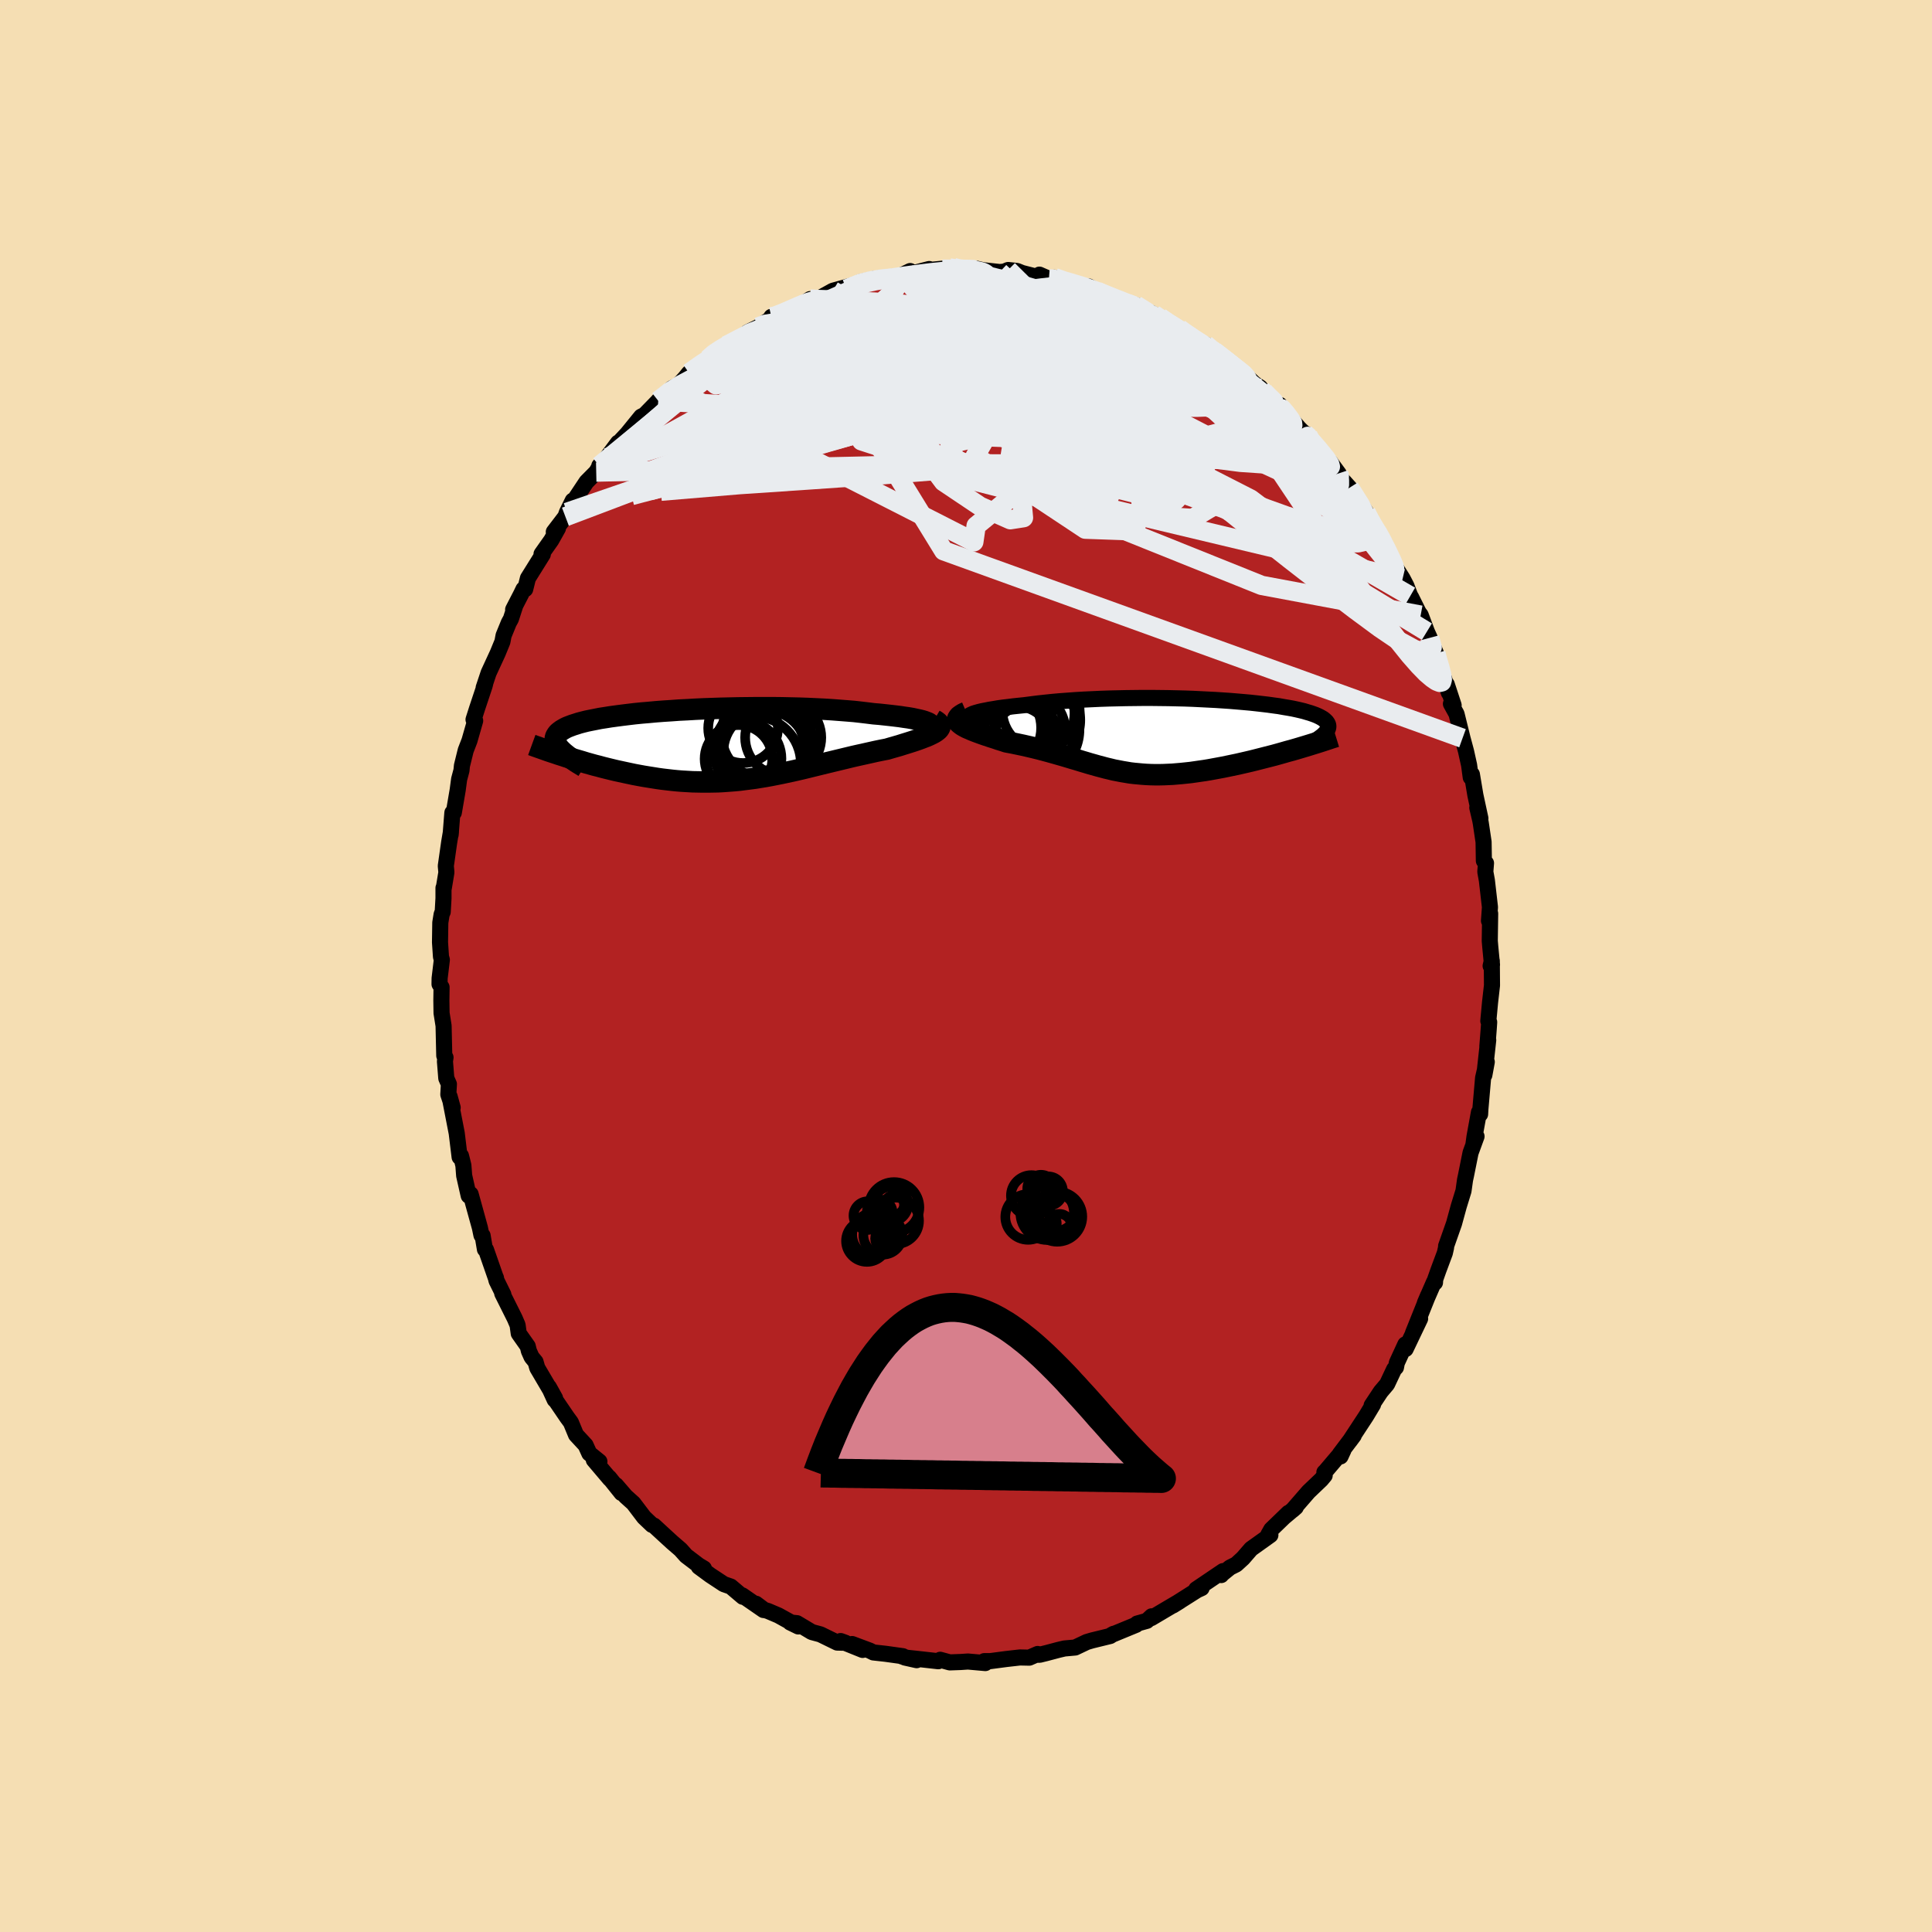 
  <svg viewBox="-100 -100 200 200" xmlns="http://www.w3.org/2000/svg" width="500" height="500" id="face-svg">
    <defs>
      <clipPath id="leftEyeClipPath">
        <polyline points="22.67,-2.19 22.54,-2.27 22.36,-2.34 22.15,-2.42 21.89,-2.5 21.6,-2.57 21.27,-2.64 20.9,-2.72 20.5,-2.79 20.07,-2.85 19.61,-2.92 19.12,-2.98 18.61,-3.04 18.06,-3.1 17.5,-3.16 16.9,-3.21 16.26,-3.29 15.59,-3.37 14.88,-3.45 14.14,-3.51 13.37,-3.57 12.58,-3.63 11.77,-3.68 10.93,-3.72 10.07,-3.76 9.2,-3.79 8.32,-3.81 7.42,-3.83 6.52,-3.84 5.61,-3.84 4.7,-3.84 3.79,-3.83 2.88,-3.82 1.97,-3.8 1.07,-3.78 0.18,-3.75 -0.7,-3.72 -1.57,-3.68 -2.42,-3.63 -3.25,-3.59 -4.07,-3.53 -4.86,-3.48 -5.64,-3.42 -6.39,-3.35 -7.11,-3.29 -7.81,-3.22 -8.48,-3.14 -9.13,-3.06 -9.74,-2.98 -10.33,-2.9 -10.89,-2.81 -11.41,-2.73 -11.91,-2.63 -12.37,-2.54 -12.81,-2.45 -13.21,-2.35 -13.59,-2.25 -13.93,-2.14 -14.25,-2.04 -14.54,-1.93 -14.8,-1.83 -15.03,-1.72 -15.24,-1.6 -15.42,-1.49 -15.58,-1.37 -15.72,-1.26 -15.83,-1.14 -15.92,-1.01 -15.99,-0.89 -16.04,-0.76 -16.06,-0.63 -16.07,-0.5 -16.05,-0.37 -16.01,-0.23 -15.96,-0.1 -15.88,0.05 -15.78,0.19 -15.67,0.34 -15.54,0.48 -15.39,0.63 -14.9,1.25 -14.51,1.37 -14.11,1.5 -13.7,1.62 -13.29,1.74 -12.87,1.87 -12.44,1.99 -12.01,2.11 -11.57,2.22 -11.13,2.34 -10.69,2.45 -10.24,2.56 -9.78,2.67 -9.32,2.77 -8.86,2.87 -8.39,2.97 -7.92,3.07 -7.44,3.16 -6.95,3.25 -6.46,3.33 -5.96,3.41 -5.46,3.49 -4.95,3.56 -4.44,3.62 -3.92,3.68 -3.41,3.73 -2.89,3.77 -2.36,3.8 -1.84,3.83 -1.31,3.84 -0.78,3.85 -0.25,3.85 0.29,3.84 0.82,3.83 1.36,3.8 1.9,3.76 2.44,3.72 2.98,3.67 3.52,3.6 4.07,3.53 4.61,3.46 5.16,3.37 5.71,3.28 6.26,3.18 6.82,3.07 7.37,2.96 7.93,2.84 8.49,2.72 9.06,2.59 9.62,2.46 10.19,2.32 10.76,2.18 11.33,2.04 11.9,1.9 12.48,1.76 13.06,1.62 13.64,1.48 14.22,1.34 14.8,1.2 15.38,1.07 15.97,0.94 16.55,0.81 17.13,0.68 17.71,0.56 18.28,0.45 18.72,0.32 19.14,0.2 19.56,0.08 19.97,-0.05 20.36,-0.17 20.74,-0.29 21.11,-0.41 21.46,-0.53 21.79,-0.65 22.1,-0.77 22.39,-0.88 22.66,-1 22.9,-1.12 23.12,-1.23 23.31,-1.35" />
      </clipPath>
      <clipPath id="rightEyeClipPath">
        <polyline points="-21.07,-2.08 -20.96,-2.16 -20.8,-2.24 -20.59,-2.33 -20.34,-2.41 -20.05,-2.49 -19.72,-2.57 -19.36,-2.64 -18.96,-2.72 -18.53,-2.79 -18.06,-2.87 -17.57,-2.94 -17.05,-3 -16.5,-3.07 -15.93,-3.13 -15.34,-3.19 -14.65,-3.28 -13.94,-3.37 -13.2,-3.45 -12.44,-3.53 -11.65,-3.6 -10.84,-3.66 -10.02,-3.72 -9.18,-3.77 -8.32,-3.81 -7.46,-3.85 -6.58,-3.88 -5.7,-3.9 -4.82,-3.92 -3.94,-3.93 -3.06,-3.94 -2.18,-3.94 -1.31,-3.93 -0.44,-3.92 0.41,-3.9 1.26,-3.88 2.09,-3.85 2.9,-3.81 3.7,-3.77 4.48,-3.73 5.24,-3.68 5.98,-3.63 6.69,-3.57 7.39,-3.51 8.06,-3.45 8.7,-3.38 9.31,-3.31 9.9,-3.24 10.47,-3.16 11,-3.09 11.5,-3 11.98,-2.92 12.43,-2.84 12.85,-2.75 13.24,-2.66 13.61,-2.57 13.94,-2.47 14.25,-2.38 14.54,-2.28 14.79,-2.19 15.02,-2.09 15.23,-1.99 15.41,-1.89 15.58,-1.79 15.71,-1.69 15.83,-1.58 15.93,-1.48 16.01,-1.37 16.07,-1.27 16.11,-1.16 16.13,-1.05 16.13,-0.94 16.11,-0.82 16.07,-0.71 16.01,-0.59 15.94,-0.48 15.85,-0.36 15.74,-0.24 15.62,-0.12 15.48,0 12.79,1.35 12.34,1.48 11.89,1.6 11.44,1.73 10.98,1.86 10.51,1.99 10.04,2.11 9.57,2.23 9.1,2.35 8.63,2.47 8.15,2.59 7.68,2.7 7.2,2.81 6.72,2.92 6.24,3.02 5.76,3.12 5.28,3.22 4.8,3.31 4.31,3.4 3.82,3.49 3.34,3.57 2.85,3.64 2.37,3.71 1.88,3.78 1.41,3.83 0.93,3.88 0.46,3.92 -0.01,3.96 -0.47,3.98 -0.92,4 -1.38,4.01 -1.82,4.01 -2.26,4 -2.7,3.98 -3.13,3.95 -3.56,3.91 -3.99,3.87 -4.41,3.82 -4.82,3.75 -5.24,3.68 -5.65,3.6 -6.07,3.52 -6.48,3.42 -6.9,3.32 -7.31,3.21 -7.73,3.1 -8.15,2.98 -8.58,2.86 -9.01,2.73 -9.45,2.6 -9.9,2.46 -10.35,2.33 -10.81,2.19 -11.28,2.05 -11.77,1.91 -12.26,1.77 -12.76,1.63 -13.28,1.49 -13.81,1.35 -14.34,1.22 -14.89,1.09 -15.46,0.96 -16.03,0.84 -16.61,0.72 -17.2,0.61 -17.59,0.48 -17.98,0.36 -18.36,0.23 -18.74,0.11 -19.1,-0.01 -19.46,-0.13 -19.8,-0.25 -20.13,-0.37 -20.45,-0.49 -20.75,-0.61 -21.02,-0.73 -21.28,-0.84 -21.51,-0.96 -21.72,-1.08 -21.89,-1.2" />
      </clipPath>
      <filter id="fuzzy">
        <feTurbulence id="turbulence" baseFrequency="0.05" numOctaves="3" type="noise" result="noise" />
        <feDisplacementMap in="SourceGraphic" in2="noise" scale="2" />
      </filter>
      <linearGradient id="rainbowGradient" x1="0%" y1="0%" x2="100%" y2="0%">
        <stop offset="0%" style="stop-color: rgb(220, 208, 186); stop-opacity: 1" />
        <stop offset="50%" style="stop-color: rgb(144, 238, 144); stop-opacity: 1" />
        <stop offset="100%" style="stop-color: rgb(192, 192, 192); stop-opacity: 1" />
      </linearGradient>
    </defs>
    <rect x="-100" y="-100" width="100%" height="100%" fill="rgb(245, 222, 179)" />
    <polyline id="faceContour" points="54.31,-0.01 54.43,-0.53 54.45,2.01 54.25,3.76 54.07,5.69 54.16,5.81 54.11,6.54 53.97,8.33 54.06,7.67 53.66,11.29 53.91,9.93 53.53,11.58 53.25,14.8 53.22,15.34 53.1,15.14 52.64,17.67 52.53,18.47 52.85,17.64 52.23,19.34 51.76,21.68 51.66,22.14 51.5,23.28 51.42,23.54 51.01,24.87 50.52,26.66 49.7,28.99 49.7,29.13 49.57,29.71 48.91,31.48 48.57,32.44 48.55,32.77 48.45,32.71 47.5,34.89 47.84,34.09 46.27,38 47.01,36.51 45.51,39.65 45.48,39.17 44.6,41.08 44.51,41.55 44.32,41.74 43.59,43.29 42.93,44.07 41.99,45.49 42.14,45.39 41.42,46.59 39.74,49.15 40.14,48.61 38.7,50.52 38.77,50.77 39.07,50.12 37.19,52.33 37.1,52.41 37.13,52.74 36.77,53.17 35.46,54.42 33.81,56.32 34.14,56.03 33.01,56.98 33.38,56.61 31.6,58.33 31.3,58.86 31.51,58.91 29.51,60.34 28.67,61.31 27.97,61.95 27.33,62.27 26.39,63.03 26.42,63.05 26.61,62.64 23.83,64.52 24.39,64.4 23.93,64.61 21.42,66.2 22.13,65.76 20.84,66.52 19.17,67.51 19.22,67.32 18.72,67.79 17.72,68.07 17.61,68.2 15.06,69.25 15.28,69.13 14.92,69.36 13.04,69.82 12.5,69.98 11.3,70.55 10.19,70.65 9.59,70.79 8.27,71.14 7.62,71.3 7.38,71.3 7.42,71.22 6.55,71.6 5.58,71.58 4.17,71.74 2.5,71.96 1.89,71.96 1.95,71.99 2,72.16 0.2,72 -0.56,72.05 -1.68,72.09 -2.67,71.82 -2.87,71.97 -5.27,71.7 -6.32,71.59 -5.11,71.86 -6.62,71.48 -6.53,71.45 -8.33,71.2 -9.59,71.06 -9.97,70.87 -11.79,70.19 -10.7,70.8 -12.98,69.88 -12.48,70.06 -13.33,70.04 -15.07,69.19 -15.96,68.95 -17.5,68.03 -18.2,67.96 -17.36,68.37 -19.42,67.23 -20.5,66.77 -20.9,66.65 -21.74,66.02 -20.96,66.67 -23.16,65.15 -23.1,65.3 -24.35,64.24 -25.07,63.99 -26.48,63.06 -27.66,62.19 -27.13,62.37 -27.68,62.04 -28.97,61.06 -29.55,60.41 -30.43,59.65 -31.4,58.76 -32.3,57.93 -32.5,57.86 -33.33,57.07 -34.43,55.62 -35.22,54.91 -36.23,53.74 -35.66,54.56 -36.94,52.96 -36.87,53.09 -38.53,51.13 -37.95,51.3 -38.99,50.46 -39.38,49.6 -40.37,48.53 -40.9,47.25 -41.29,46.72 -42.44,45.03 -42.58,44.9 -43.18,43.59 -42.54,44.74 -44.38,41.61 -44.56,40.98 -44.97,40.48 -45.25,39.85 -45.37,39.36 -46.3,38.04 -46.42,37.17 -46.72,36.47 -48.01,33.89 -47.89,34.01 -48.61,32.55 -48.66,32.28 -48.69,32.24 -49.69,29.37 -49.8,29.33 -50.04,27.91 -50.16,27.87 -50.32,27.1 -51.28,23.62 -51.48,23.78 -51.95,21.7 -52.03,20.65 -52.2,19.96 -52.28,19.65 -52.42,19.78 -52.72,17.31 -53.46,13.5 -53.14,14.66 -53.59,13.3 -53.53,12.23 -53.8,11.62 -53.94,9.86 -53.88,9.47 -54.01,9.28 -54.08,6.19 -54.29,4.87 -54.31,3.58 -54.29,2.2 -54.5,1.88 -54.49,1.27 -54.26,-0.64 -54.35,-0.96 -54.45,-2.45 -54.42,-4.49 -54.28,-5.36 -54.17,-5.6 -54.09,-7.01 -54.09,-8.08 -54.06,-8.06 -53.79,-9.69 -53.85,-10.36 -53.5,-12.82 -53.32,-13.88 -53.35,-13.59 -53.17,-15.87 -53.02,-15.88 -52.62,-18.22 -52.47,-19.34 -52.23,-20.24 -52.18,-20.74 -51.79,-22.32 -51.4,-23.33 -50.81,-25.39 -50.98,-25.51 -50.61,-26.67 -49.83,-29.01 -49.74,-29.38 -49.93,-28.81 -49.42,-30.34 -48.47,-32.4 -47.99,-33.57 -47.87,-34.21 -47.33,-35.53 -47.11,-35.93 -46.66,-37.32 -46.88,-36.9 -46.05,-38.51 -45.81,-39.01 -45.63,-39.01 -45.35,-40.14 -43.81,-42.61 -43.94,-42.65 -42.93,-44.08 -42.24,-45.31 -42.67,-44.94 -41.47,-46.51 -41.31,-46.96 -40.71,-48.18 -40.78,-47.87 -39.29,-50.11 -38.28,-51.13 -37.78,-51.97 -37.96,-51.78 -37.18,-52.62 -36.02,-54.17 -36.23,-53.86 -35.06,-55.11 -33.63,-56.87 -33.33,-57.02 -33.31,-57.01 -31.18,-59.19 -31.86,-58.51 -30.42,-59.82 -29.76,-60.14 -29.1,-60.86 -28.67,-61.39 -26.93,-62.62 -26.71,-62.83 -25.98,-63.58 -25.5,-63.8 -24.82,-64.23 -23.31,-64.95 -22.57,-65.62 -21.51,-66.14 -21.18,-66.37 -20.04,-67.11 -20.15,-67.2 -19.88,-67.17 -19.59,-67.27 -16.48,-68.74 -17.73,-67.99 -16.13,-69.04 -15.74,-68.97 -14.95,-69.25 -13.78,-69.9 -11.66,-70.49 -12.41,-70.08 -11.99,-70.22 -10.93,-70.8 -9.43,-71.14 -8.9,-71.2 -6.65,-71.45 -6.62,-71.53 -5.78,-71.94 -5.91,-71.61 -3.81,-72.15 -3.58,-72.07 -1.7,-72.26 -1.27,-72.3 -0.91,-72.03 0.44,-72.16 0.97,-72.21 1.75,-72.03 3.48,-71.84 3.96,-71.88 4.36,-72.05 5.28,-71.95 5.8,-71.74 7.33,-71.35 7.6,-71.57 8.58,-71.14 9.16,-71.26 9.98,-70.92 11.18,-70.58 12.45,-70.33 12.7,-70.34 13.56,-69.86 14.12,-69.56 15.38,-69.08 16.8,-68.5 16.27,-68.8 17.7,-68.23 17.59,-68.41 19.44,-67.45 20.09,-67.13 20.69,-66.63 22.07,-65.99 22.35,-65.77 22.99,-65.27 23.79,-64.8 25.54,-63.64 24.79,-64.34 27.3,-62.4 25.7,-63.65 28.78,-61.25 28.52,-61.55 29.88,-60.26 30.46,-59.88 30.51,-59.79 30.56,-59.54 32.71,-57.58 32.47,-58.09 32.77,-57.62 34.5,-55.65 35.39,-54.77 35.4,-54.95 35.01,-55.19 37,-52.96 37.79,-52.05 38.57,-50.99 38.76,-50.67 38.84,-50.31 38.8,-50.51 39.7,-49.51 41.41,-46.98 41.52,-46.65 42.72,-44.6 42.54,-45.02 43.38,-43.67 42.48,-45.11 43.54,-43.11 44.19,-41.7 45.2,-40.1 45.59,-39.35 45.99,-38.3 46.07,-38.19 46.86,-36.6 47.07,-36.32 47.71,-34.61 48,-33.97 48.64,-32.39 48.65,-32.13 49.05,-31.03 49.99,-28.28 49.77,-29.15 50.48,-26.99 50.2,-27.14 50.78,-26.09 51.11,-24.75 51.4,-23.58 51.76,-22.24 52.08,-20.8 52.25,-19.53 52.37,-19.84 52.73,-17.69 53.25,-15.28 52.93,-16.39 53.23,-15.11 53.29,-14.79 53.58,-12.84 53.61,-10.89 53.83,-10.65 53.76,-9.75 53.92,-8.87 54.24,-6.09 54.14,-4.68 54.26,-5.43 54.22,-2.6 54.27,-2.01 54.45,-0.13 54.31,-0.01 54.43,-0.53" fill="rgb(178, 34, 34)" stroke="black" stroke-width="1.667" stroke-linejoin="round" filter="url(#fuzzy)" />
    <g transform="translate(21.38 -23.81)">
      <polyline id="rightCountour" points="-21.07,-2.08 -20.96,-2.16 -20.8,-2.24 -20.59,-2.33 -20.34,-2.41 -20.05,-2.49 -19.72,-2.57 -19.36,-2.64 -18.96,-2.72 -18.53,-2.79 -18.06,-2.87 -17.57,-2.94 -17.05,-3 -16.5,-3.07 -15.93,-3.13 -15.34,-3.19 -14.65,-3.28 -13.94,-3.37 -13.2,-3.45 -12.44,-3.53 -11.65,-3.6 -10.84,-3.66 -10.02,-3.72 -9.18,-3.77 -8.32,-3.81 -7.46,-3.85 -6.58,-3.88 -5.7,-3.9 -4.82,-3.92 -3.94,-3.93 -3.06,-3.94 -2.18,-3.94 -1.31,-3.93 -0.44,-3.92 0.41,-3.9 1.26,-3.88 2.09,-3.85 2.9,-3.81 3.7,-3.77 4.48,-3.73 5.24,-3.68 5.98,-3.63 6.69,-3.57 7.39,-3.51 8.06,-3.45 8.7,-3.38 9.31,-3.31 9.9,-3.24 10.47,-3.16 11,-3.09 11.5,-3 11.98,-2.92 12.43,-2.84 12.85,-2.75 13.24,-2.66 13.61,-2.57 13.94,-2.47 14.25,-2.38 14.54,-2.28 14.79,-2.19 15.02,-2.09 15.23,-1.99 15.41,-1.89 15.58,-1.79 15.71,-1.69 15.83,-1.58 15.93,-1.48 16.01,-1.37 16.07,-1.27 16.11,-1.16 16.13,-1.05 16.13,-0.94 16.11,-0.82 16.07,-0.71 16.01,-0.59 15.94,-0.48 15.85,-0.36 15.74,-0.24 15.62,-0.12 15.48,0 12.79,1.35 12.34,1.48 11.89,1.6 11.44,1.73 10.98,1.86 10.51,1.99 10.04,2.11 9.57,2.23 9.1,2.35 8.63,2.47 8.15,2.59 7.68,2.7 7.2,2.81 6.72,2.92 6.24,3.02 5.76,3.12 5.28,3.22 4.8,3.31 4.31,3.4 3.82,3.49 3.34,3.57 2.85,3.64 2.37,3.71 1.88,3.78 1.41,3.83 0.93,3.88 0.46,3.92 -0.01,3.96 -0.47,3.98 -0.92,4 -1.38,4.01 -1.82,4.01 -2.26,4 -2.7,3.98 -3.13,3.95 -3.56,3.91 -3.99,3.87 -4.41,3.82 -4.82,3.75 -5.24,3.68 -5.65,3.6 -6.07,3.52 -6.48,3.42 -6.9,3.32 -7.31,3.21 -7.73,3.1 -8.15,2.98 -8.58,2.86 -9.01,2.73 -9.45,2.6 -9.9,2.46 -10.35,2.33 -10.81,2.19 -11.28,2.05 -11.77,1.91 -12.26,1.77 -12.76,1.63 -13.28,1.49 -13.81,1.35 -14.34,1.22 -14.89,1.09 -15.46,0.96 -16.03,0.84 -16.61,0.72 -17.2,0.61 -17.59,0.48 -17.98,0.36 -18.36,0.23 -18.74,0.11 -19.1,-0.01 -19.46,-0.13 -19.8,-0.25 -20.13,-0.37 -20.45,-0.49 -20.75,-0.61 -21.02,-0.73 -21.28,-0.84 -21.51,-0.96 -21.72,-1.08 -21.89,-1.2" fill="white" stroke="white" stroke-width="0" stroke-linejoin="round" filter="url(#fuzzy)" />
    </g>
    <g transform="translate(-26.46 -22.9)">
      <polyline id="leftCountour" points="22.67,-2.19 22.54,-2.27 22.36,-2.34 22.15,-2.42 21.89,-2.5 21.6,-2.57 21.27,-2.64 20.9,-2.72 20.5,-2.79 20.07,-2.85 19.61,-2.92 19.12,-2.98 18.61,-3.04 18.06,-3.1 17.5,-3.16 16.9,-3.21 16.26,-3.29 15.59,-3.37 14.88,-3.45 14.14,-3.51 13.37,-3.57 12.58,-3.63 11.77,-3.68 10.93,-3.72 10.07,-3.76 9.2,-3.79 8.32,-3.81 7.42,-3.83 6.52,-3.84 5.61,-3.84 4.7,-3.84 3.79,-3.83 2.88,-3.82 1.97,-3.8 1.07,-3.78 0.18,-3.75 -0.7,-3.72 -1.57,-3.68 -2.42,-3.63 -3.25,-3.59 -4.07,-3.53 -4.86,-3.48 -5.64,-3.42 -6.39,-3.35 -7.11,-3.29 -7.81,-3.22 -8.48,-3.14 -9.13,-3.06 -9.74,-2.98 -10.33,-2.9 -10.89,-2.81 -11.41,-2.73 -11.91,-2.63 -12.37,-2.54 -12.81,-2.45 -13.21,-2.35 -13.59,-2.25 -13.93,-2.14 -14.25,-2.04 -14.54,-1.93 -14.8,-1.83 -15.03,-1.72 -15.24,-1.6 -15.42,-1.49 -15.58,-1.37 -15.72,-1.26 -15.83,-1.14 -15.92,-1.01 -15.99,-0.89 -16.04,-0.76 -16.06,-0.63 -16.07,-0.5 -16.05,-0.37 -16.01,-0.23 -15.96,-0.1 -15.88,0.05 -15.78,0.19 -15.67,0.34 -15.54,0.48 -15.39,0.63 -14.9,1.25 -14.51,1.37 -14.11,1.5 -13.7,1.62 -13.29,1.74 -12.87,1.87 -12.44,1.99 -12.01,2.11 -11.57,2.22 -11.13,2.34 -10.69,2.45 -10.24,2.56 -9.78,2.67 -9.32,2.77 -8.86,2.87 -8.39,2.97 -7.92,3.07 -7.44,3.16 -6.95,3.25 -6.46,3.33 -5.96,3.41 -5.46,3.49 -4.95,3.56 -4.44,3.62 -3.92,3.68 -3.41,3.73 -2.89,3.77 -2.36,3.8 -1.84,3.83 -1.31,3.84 -0.78,3.85 -0.25,3.85 0.29,3.84 0.82,3.83 1.36,3.8 1.9,3.76 2.44,3.72 2.98,3.67 3.52,3.6 4.07,3.53 4.61,3.46 5.16,3.37 5.71,3.28 6.26,3.18 6.82,3.07 7.37,2.96 7.93,2.84 8.49,2.72 9.06,2.59 9.62,2.46 10.19,2.32 10.76,2.18 11.33,2.04 11.9,1.9 12.48,1.76 13.06,1.62 13.64,1.48 14.22,1.34 14.8,1.2 15.38,1.07 15.97,0.94 16.55,0.81 17.13,0.68 17.71,0.56 18.28,0.45 18.72,0.32 19.14,0.2 19.56,0.08 19.97,-0.05 20.36,-0.17 20.74,-0.29 21.11,-0.41 21.46,-0.53 21.79,-0.65 22.1,-0.77 22.39,-0.88 22.66,-1 22.9,-1.12 23.12,-1.23 23.31,-1.35" fill="white" stroke="white" stroke-width="0" stroke-linejoin="round" filter="url(#fuzzy)" />
    </g>
    <g transform="translate(21.38 -23.81)">
      <polyline id="rightUpper" points="-19.19,-1.36 -19.66,-1.41 -20.06,-1.48 -20.4,-1.54 -20.67,-1.61 -20.88,-1.69 -21.03,-1.76 -21.12,-1.84 -21.16,-1.92 -21.14,-2 -21.07,-2.08 -20.96,-2.16 -20.8,-2.24 -20.59,-2.33 -20.34,-2.41 -20.05,-2.49 -19.72,-2.57 -19.36,-2.64 -18.96,-2.72 -18.53,-2.79 -18.06,-2.87 -17.57,-2.94 -17.05,-3 -16.5,-3.07 -15.93,-3.13 -15.34,-3.19 -14.65,-3.28 -13.94,-3.37 -13.2,-3.45 -12.44,-3.53 -11.65,-3.6 -10.84,-3.66 -10.02,-3.72 -9.18,-3.77 -8.32,-3.81 -7.46,-3.85 -6.58,-3.88 -5.7,-3.9 -4.82,-3.92 -3.94,-3.93 -3.06,-3.94 -2.18,-3.94 -1.31,-3.93 -0.44,-3.92 0.41,-3.9 1.26,-3.88 2.09,-3.85 2.9,-3.81 3.7,-3.77 4.48,-3.73 5.24,-3.68 5.98,-3.63 6.69,-3.57 7.39,-3.51 8.06,-3.45 8.7,-3.38 9.31,-3.31 9.9,-3.24 10.47,-3.16 11,-3.09 11.5,-3 11.98,-2.92 12.43,-2.84 12.85,-2.75 13.24,-2.66 13.61,-2.57 13.94,-2.47 14.25,-2.38 14.54,-2.28 14.79,-2.19 15.02,-2.09 15.23,-1.99 15.41,-1.89 15.58,-1.79 15.71,-1.69 15.83,-1.58 15.93,-1.48 16.01,-1.37 16.07,-1.27 16.11,-1.16 16.13,-1.05 16.13,-0.94 16.11,-0.82 16.07,-0.71 16.01,-0.59 15.94,-0.48 15.85,-0.36 15.74,-0.24 15.62,-0.12 15.48,0 15.32,0.12 15.15,0.25 14.97,0.37 14.77,0.5 14.56,0.63 14.34,0.76 14.1,0.89 13.85,1.02 13.59,1.16 13.32,1.29" fill="none" stroke="black" stroke-width="1.667" stroke-linejoin="round" filter="url(#fuzzy)" />
      <polyline id="rightLower" points="-21.34,-2.45 -21.64,-2.32 -21.87,-2.18 -22.05,-2.05 -22.16,-1.92 -22.23,-1.8 -22.24,-1.68 -22.22,-1.55 -22.15,-1.43 -22.04,-1.32 -21.89,-1.2 -21.72,-1.08 -21.51,-0.96 -21.28,-0.84 -21.02,-0.73 -20.75,-0.61 -20.45,-0.49 -20.13,-0.37 -19.8,-0.25 -19.46,-0.13 -19.1,-0.01 -18.74,0.11 -18.36,0.23 -17.98,0.36 -17.59,0.48 -17.2,0.61 -16.61,0.72 -16.03,0.84 -15.46,0.96 -14.89,1.09 -14.34,1.22 -13.81,1.35 -13.28,1.49 -12.76,1.63 -12.26,1.77 -11.77,1.91 -11.28,2.05 -10.81,2.19 -10.35,2.33 -9.9,2.46 -9.45,2.6 -9.01,2.73 -8.58,2.86 -8.15,2.98 -7.73,3.1 -7.31,3.21 -6.9,3.32 -6.48,3.42 -6.07,3.52 -5.65,3.6 -5.24,3.68 -4.82,3.75 -4.41,3.82 -3.99,3.87 -3.56,3.91 -3.13,3.95 -2.7,3.98 -2.26,4 -1.82,4.01 -1.38,4.01 -0.92,4 -0.47,3.98 -0.01,3.96 0.46,3.92 0.93,3.88 1.41,3.83 1.88,3.78 2.37,3.71 2.85,3.64 3.34,3.57 3.82,3.49 4.31,3.4 4.8,3.31 5.28,3.22 5.76,3.12 6.24,3.02 6.72,2.92 7.2,2.81 7.68,2.7 8.15,2.59 8.63,2.47 9.1,2.35 9.57,2.23 10.04,2.11 10.51,1.99 10.98,1.86 11.44,1.73 11.89,1.6 12.34,1.48 12.79,1.35 13.23,1.22 13.66,1.09 14.09,0.96 14.51,0.83 14.93,0.7 15.34,0.57 15.74,0.44 16.13,0.31 16.52,0.18 16.91,0.06" fill="none" stroke="black" stroke-width="2.222" stroke-linejoin="round" filter="url(#fuzzy)" />
      <circle r="4" cx="-13.615" cy="-2.613" stroke="black" fill="none" stroke-width="1.0" filter="url(#fuzzy)" clip-path="url(#rightEyeClipPath)" /><circle r="4.942" cx="-14.58" cy="-0.643" stroke="black" fill="none" stroke-width="1.0" filter="url(#fuzzy)" clip-path="url(#rightEyeClipPath)" /><circle r="4.228" cx="-14.375" cy="-2.363" stroke="black" fill="none" stroke-width="1.0" filter="url(#fuzzy)" clip-path="url(#rightEyeClipPath)" /><circle r="3.372" cx="-16.39" cy="-1.573" stroke="black" fill="none" stroke-width="1.0" filter="url(#fuzzy)" clip-path="url(#rightEyeClipPath)" /><circle r="4.968" cx="-14.52" cy="-1.653" stroke="black" fill="none" stroke-width="1.0" filter="url(#fuzzy)" clip-path="url(#rightEyeClipPath)" /><circle r="4.354" cx="-17.955" cy="-0.843" stroke="black" fill="none" stroke-width="1.0" filter="url(#fuzzy)" clip-path="url(#rightEyeClipPath)" /><circle r="3.744" cx="-16.205" cy="0.657" stroke="black" fill="none" stroke-width="1.0" filter="url(#fuzzy)" clip-path="url(#rightEyeClipPath)" /><circle r="3.568" cx="-15.14" cy="0.397" stroke="black" fill="none" stroke-width="1.0" filter="url(#fuzzy)" clip-path="url(#rightEyeClipPath)" /><circle r="3.566" cx="-14.705" cy="-0.758" stroke="black" fill="none" stroke-width="1.0" filter="url(#fuzzy)" clip-path="url(#rightEyeClipPath)" /><circle r="4.99" cx="-17.49" cy="-1.853" stroke="black" fill="none" stroke-width="1.0" filter="url(#fuzzy)" clip-path="url(#rightEyeClipPath)" />
      </g>
    <g transform="translate(-26.46 -22.9)">
      <polyline id="leftUpper" points="21.37,-1.48 21.74,-1.54 22.05,-1.6 22.3,-1.67 22.51,-1.74 22.66,-1.81 22.75,-1.88 22.8,-1.96 22.81,-2.03 22.76,-2.11 22.67,-2.19 22.54,-2.27 22.36,-2.34 22.15,-2.42 21.89,-2.5 21.6,-2.57 21.27,-2.64 20.9,-2.72 20.5,-2.79 20.07,-2.85 19.61,-2.92 19.12,-2.98 18.61,-3.04 18.06,-3.1 17.5,-3.16 16.9,-3.21 16.26,-3.29 15.59,-3.37 14.88,-3.45 14.14,-3.51 13.37,-3.57 12.58,-3.63 11.77,-3.68 10.93,-3.72 10.07,-3.76 9.2,-3.79 8.32,-3.81 7.42,-3.83 6.52,-3.84 5.61,-3.84 4.7,-3.84 3.79,-3.83 2.88,-3.82 1.97,-3.8 1.07,-3.78 0.18,-3.75 -0.7,-3.72 -1.57,-3.68 -2.42,-3.63 -3.25,-3.59 -4.07,-3.53 -4.86,-3.48 -5.64,-3.42 -6.39,-3.35 -7.11,-3.29 -7.81,-3.22 -8.48,-3.14 -9.13,-3.06 -9.74,-2.98 -10.33,-2.9 -10.89,-2.81 -11.41,-2.73 -11.91,-2.63 -12.37,-2.54 -12.81,-2.45 -13.21,-2.35 -13.59,-2.25 -13.93,-2.14 -14.25,-2.04 -14.54,-1.93 -14.8,-1.83 -15.03,-1.72 -15.24,-1.6 -15.42,-1.49 -15.58,-1.37 -15.72,-1.26 -15.83,-1.14 -15.92,-1.01 -15.99,-0.89 -16.04,-0.76 -16.06,-0.63 -16.07,-0.5 -16.05,-0.37 -16.01,-0.23 -15.96,-0.1 -15.88,0.05 -15.78,0.19 -15.67,0.34 -15.54,0.48 -15.39,0.63 -15.22,0.79 -15.04,0.94 -14.84,1.1 -14.63,1.26 -14.4,1.43 -14.16,1.59 -13.91,1.76 -13.64,1.93 -13.36,2.1 -13.07,2.28" fill="none" stroke="black" stroke-width="2.222" stroke-linejoin="round" filter="url(#fuzzy)" />
      <polyline id="leftLower" points="23.16,-2.57 23.38,-2.44 23.55,-2.31 23.67,-2.18 23.74,-2.06 23.76,-1.94 23.75,-1.82 23.69,-1.7 23.6,-1.58 23.47,-1.47 23.31,-1.35 23.12,-1.23 22.9,-1.12 22.66,-1 22.39,-0.88 22.1,-0.77 21.79,-0.65 21.46,-0.53 21.11,-0.41 20.74,-0.29 20.36,-0.17 19.97,-0.05 19.56,0.08 19.14,0.2 18.72,0.32 18.28,0.45 17.71,0.56 17.13,0.68 16.55,0.81 15.97,0.94 15.38,1.07 14.8,1.2 14.22,1.34 13.64,1.48 13.06,1.62 12.48,1.76 11.9,1.9 11.33,2.04 10.76,2.18 10.19,2.32 9.62,2.46 9.06,2.59 8.49,2.72 7.93,2.84 7.37,2.96 6.82,3.07 6.26,3.18 5.71,3.28 5.16,3.37 4.61,3.46 4.07,3.53 3.52,3.6 2.98,3.67 2.44,3.72 1.9,3.76 1.36,3.8 0.82,3.83 0.29,3.84 -0.25,3.85 -0.78,3.85 -1.31,3.84 -1.84,3.83 -2.36,3.8 -2.89,3.77 -3.41,3.73 -3.92,3.68 -4.44,3.62 -4.95,3.56 -5.46,3.49 -5.96,3.41 -6.46,3.33 -6.95,3.25 -7.44,3.16 -7.92,3.07 -8.39,2.97 -8.86,2.87 -9.32,2.77 -9.78,2.67 -10.24,2.56 -10.69,2.45 -11.13,2.34 -11.57,2.22 -12.01,2.11 -12.44,1.99 -12.87,1.87 -13.29,1.74 -13.7,1.62 -14.11,1.5 -14.51,1.37 -14.9,1.25 -15.29,1.12 -15.67,1 -16.05,0.87 -16.42,0.75 -16.78,0.63 -17.14,0.5 -17.48,0.38 -17.82,0.26 -18.16,0.14 -18.49,0.02" fill="none" stroke="black" stroke-width="2.222" stroke-linejoin="round" filter="url(#fuzzy)" />
      <circle r="3.502" cx="2.907" cy="1.457" stroke="black" fill="none" stroke-width="1.0" filter="url(#fuzzy)" clip-path="url(#leftEyeClipPath)" /><circle r="3.608" cx="3.382" cy="-1.718" stroke="black" fill="none" stroke-width="1.0" filter="url(#fuzzy)" clip-path="url(#leftEyeClipPath)" /><circle r="3.89" cx="3.462" cy="1.422" stroke="black" fill="none" stroke-width="1.0" filter="url(#fuzzy)" clip-path="url(#leftEyeClipPath)" /><circle r="3.94" cx="7.537" cy="-0.753" stroke="black" fill="none" stroke-width="1.0" filter="url(#fuzzy)" clip-path="url(#leftEyeClipPath)" /><circle r="4.776" cx="5.952" cy="0.212" stroke="black" fill="none" stroke-width="1.0" filter="url(#fuzzy)" clip-path="url(#leftEyeClipPath)" /><circle r="4.246" cx="5.447" cy="0.197" stroke="black" fill="none" stroke-width="1.0" filter="url(#fuzzy)" clip-path="url(#leftEyeClipPath)" /><circle r="4.816" cx="5.197" cy="0.637" stroke="black" fill="none" stroke-width="1.0" filter="url(#fuzzy)" clip-path="url(#leftEyeClipPath)" /><circle r="4.888" cx="4.477" cy="1.942" stroke="black" fill="none" stroke-width="1.0" filter="url(#fuzzy)" clip-path="url(#leftEyeClipPath)" /><circle r="4.322" cx="5.662" cy="0.752" stroke="black" fill="none" stroke-width="1.0" filter="url(#fuzzy)" clip-path="url(#leftEyeClipPath)" /><circle r="4.636" cx="5.797" cy="-1.103" stroke="black" fill="none" stroke-width="1.0" filter="url(#fuzzy)" clip-path="url(#leftEyeClipPath)" />
    </g>
    <g id="hairs">
      <polyline points="-12.41,-70.08 -11.72,-70.33 -10.64,-70.66 -9.4,-70.93 -8.11,-71.16 -6.88,-71.34 -5.73,-71.5 -4.66,-71.64 -3.63,-71.77 -2.64,-71.87 -1.71,-71.96 -0.89,-72.03 -0.2,-72.06 0.3,-72.08 0.61,-72.09 0.72,-72.1 0.63,-72.1 0.31,-72.11 -0.27,-72.12 -1.18,-72.13 -2.45,-72.13" fill="none" stroke="rgb(233, 236, 239)" stroke-width="2" stroke-linejoin="round" filter="url(#fuzzy)" /><polyline points="-31.86,-58.51 -30.64,-59.47 -29.51,-60.17 -28.27,-60.83 -26.88,-61.49 -25.33,-62.14 -23.67,-62.74 -21.9,-63.31 -20.01,-63.86 -18.02,-64.4 -15.93,-64.93 -13.8,-65.46 -11.66,-65.97 -9.53,-66.45 -7.44,-66.9 -5.36,-67.32 -3.29,-67.7 -1.22,-68.07 0.84,-68.45 2.84,-68.83 4.74,-69.23 6.55,-69.62 8.28,-70 9.91,-70.31" fill="none" stroke="rgb(233, 236, 239)" stroke-width="2" stroke-linejoin="round" filter="url(#fuzzy)" /><polyline points="-21.51,-66.14 -20.84,-66.42 -19.79,-66.59 -18.43,-66.61 -16.66,-66.52 -14.48,-66.37 -11.96,-66.18 -9.17,-65.94 -6.18,-65.64 -2.98,-65.28 0.41,-64.86 3.95,-64.39 7.57,-63.88 11.23,-63.33 14.9,-62.76 18.62,-62.16 22.4,-61.56 26.29,-60.87" fill="none" stroke="rgb(233, 236, 239)" stroke-width="2" stroke-linejoin="round" filter="url(#fuzzy)" /><polyline points="25.54,-63.64 25.61,-63.66 26.19,-63.24 26.83,-62.75 27.44,-62.25 27.94,-61.81 28.26,-61.47 28.39,-61.25 28.32,-61.14 28.08,-61.13 27.65,-61.22 27.03,-61.42 26.18,-61.76 25.06,-62.26 23.64,-62.94 21.88,-63.83 19.76,-64.92 17.29,-66.21 14.47,-67.69 11.29,-69.42" fill="none" stroke="rgb(233, 236, 239)" stroke-width="2" stroke-linejoin="round" filter="url(#fuzzy)" /><polyline points="48,-33.97 48.26,-33 48.04,-32.57 47.44,-32.46 46.41,-32.78 44.89,-33.61 42.85,-34.99 40.29,-36.88 37.18,-39.25 33.5,-42.11 29.21,-45.5 24.28,-49.47 18.7,-54.08 12.46,-59.41 5.64,-65.5" fill="none" stroke="rgb(233, 236, 239)" stroke-width="2" stroke-linejoin="round" filter="url(#fuzzy)" /><polyline points="-1.27,-72.3 -0.69,-72.16 0.03,-72.1 0.71,-72.04 1.3,-71.93 1.76,-71.81 2.03,-71.66 2.13,-71.48 2.05,-71.25 1.8,-70.97 1.37,-70.63 0.72,-70.24 -0.17,-69.78 -1.31,-69.26 -2.73,-68.66 -4.44,-67.99 -6.44,-67.25 -8.77,-66.44 -11.44,-65.54 -14.48,-64.53 -17.9,-63.41 -21.71,-62.21 -25.88,-60.98" fill="none" stroke="rgb(233, 236, 239)" stroke-width="2" stroke-linejoin="round" filter="url(#fuzzy)" /><polyline points="-16.13,-69.04 -15.35,-69 -13.79,-68.95 -11.68,-68.76 -9.23,-68.36 -6.5,-67.77 -3.45,-67.02 -0.02,-66.12 3.81,-65.08 7.96,-63.89 12.29,-62.61 16.67,-61.3 21.03,-60 25.46,-58.64 30.21,-56.99" fill="none" stroke="rgb(233, 236, 239)" stroke-width="2" stroke-linejoin="round" filter="url(#fuzzy)" /><polyline points="-23.31,-64.95 -22.41,-65.51 -21.29,-65.95 -20.01,-66.3 -18.59,-66.59 -16.99,-66.82 -15.18,-67.03 -13.15,-67.25 -10.94,-67.48 -8.61,-67.72 -6.2,-67.96 -3.74,-68.2 -1.26,-68.43 1.21,-68.66 3.65,-68.85 6.02,-68.99 8.33,-69.08 10.57,-69.16 12.59,-69.3" fill="none" stroke="rgb(233, 236, 239)" stroke-width="2" stroke-linejoin="round" filter="url(#fuzzy)" /><polyline points="17.59,-68.41 18.78,-67.67 19.19,-67.05 19.06,-66.42 18.45,-65.74 17.36,-64.98 15.77,-64.13 13.67,-63.17 11.03,-62.11 7.83,-60.95 4.04,-59.69 -0.34,-58.32 -5.35,-56.82 -11.06,-55.14 -17.53,-53.27 -24.78,-51.25 -32.73,-49.2" fill="none" stroke="rgb(233, 236, 239)" stroke-width="2" stroke-linejoin="round" filter="url(#fuzzy)" /><polyline points="35.39,-54.77 35.38,-54.83 35.6,-54.48 35.92,-53.93 36.07,-53.48 35.89,-53.3 35.34,-53.43 34.47,-53.81 33.32,-54.39 31.9,-55.11 30.16,-56 28.05,-57.15 25.48,-58.65 22.43,-60.55 18.87,-62.86 14.81,-65.55 10.23,-68.57" fill="none" stroke="rgb(233, 236, 239)" stroke-width="2" stroke-linejoin="round" filter="url(#fuzzy)" /><polyline points="19.44,-67.45 19.98,-67.09 20.38,-66.66 20.54,-66.24 20.41,-65.82 20,-65.41 19.29,-65 18.23,-64.59 16.79,-64.18 14.95,-63.77 12.67,-63.34 9.96,-62.9 6.8,-62.48 3.13,-62.07 -1.07,-61.68 -5.85,-61.29 -11.19,-60.88 -17.06,-60.44 -23.46,-60.04" fill="none" stroke="rgb(233, 236, 239)" stroke-width="2" stroke-linejoin="round" filter="url(#fuzzy)" /><polyline points="-1.7,-72.26 -1.15,-72.18 -0.27,-71.99 0.89,-71.74 2.24,-71.43 3.73,-71.06 5.29,-70.63 6.89,-70.17 8.5,-69.67 10.13,-69.15 11.77,-68.6 13.41,-68.04 15.04,-67.46 16.63,-66.89 18.17,-66.33 19.62,-65.81 20.94,-65.36 22.08,-64.99 23.03,-64.71 23.81,-64.47 24.5,-64.23" fill="none" stroke="rgb(233, 236, 239)" stroke-width="2" stroke-linejoin="round" filter="url(#fuzzy)" /><polyline points="22.99,-65.27 23.73,-64.75 24.08,-64.33 23.96,-64.02 23.41,-63.77 22.45,-63.56 21.04,-63.4 19.09,-63.31 16.53,-63.33 13.33,-63.49 9.47,-63.79 4.96,-64.2 -0.26,-64.69 -6.26,-65.29 -13,-66.08" fill="none" stroke="rgb(233, 236, 239)" stroke-width="2" stroke-linejoin="round" filter="url(#fuzzy)" /><polyline points="41.52,-46.65 42.27,-45.4 42.64,-44.8 42.9,-44.35 43.17,-43.83 43.49,-43.2 43.82,-42.52 44.11,-41.9 44.3,-41.44 44.37,-41.18 44.31,-41.13 44.1,-41.3 43.72,-41.71 43.18,-42.36 42.46,-43.26 41.55,-44.44 40.45,-45.92 39.1,-47.76 37.52,-49.99 35.7,-52.59 33.57,-55.59" fill="none" stroke="rgb(233, 236, 239)" stroke-width="2" stroke-linejoin="round" filter="url(#fuzzy)" /><polyline points="16.8,-68.5 16.76,-68.53 17.05,-68.3 17.34,-67.92 17.5,-67.43 17.45,-66.87 17.14,-66.27 16.53,-65.62 15.64,-64.94 14.44,-64.21 12.93,-63.43 11.09,-62.58 8.91,-61.67 6.37,-60.69 3.47,-59.64 0.21,-58.52 -3.43,-57.35 -7.48,-56.14 -11.97,-54.88 -16.94,-53.52 -22.4,-52.01 -28.33,-50.36 -34.63,-48.7" fill="none" stroke="rgb(233, 236, 239)" stroke-width="2" stroke-linejoin="round" filter="url(#fuzzy)" /><polyline points="13.56,-69.86 14.35,-69.49 15.34,-69.07 16.29,-68.67 17.18,-68.29 18.07,-67.89 18.98,-67.46 19.89,-67.01 20.76,-66.55 21.55,-66.13 22.21,-65.76 22.73,-65.46 23.08,-65.25 23.26,-65.14 23.24,-65.15 22.99,-65.29 22.48,-65.58 21.67,-66.04 20.54,-66.68 19.1,-67.47" fill="none" stroke="rgb(233, 236, 239)" stroke-width="2" stroke-linejoin="round" filter="url(#fuzzy)" /><polyline points="24.79,-64.34 26.02,-63.3 26.38,-62.73 26.43,-62.19 26.13,-61.68 25.39,-61.26 24.17,-60.92 22.49,-60.64 20.35,-60.38 17.75,-60.15 14.68,-59.92 11.12,-59.72 7.03,-59.57 2.36,-59.46 -2.94,-59.42 -8.9,-59.4 -15.46,-59.4 -22.6,-59.48" fill="none" stroke="rgb(233, 236, 239)" stroke-width="2" stroke-linejoin="round" filter="url(#fuzzy)" /><polyline points="38.57,-50.99 38.65,-50.75 38.64,-50.56 38.66,-50.26 38.66,-49.83 38.53,-49.42 38.14,-49.17 37.42,-49.19 36.34,-49.52 34.92,-50.11 33.18,-50.91 31.13,-51.86 28.76,-52.98 26.06,-54.3 22.98,-55.89 19.49,-57.79 15.55,-60.03 11.13,-62.56 6.19,-65.38 0.62,-68.42" fill="none" stroke="rgb(233, 236, 239)" stroke-width="2" stroke-linejoin="round" filter="url(#fuzzy)" /><polyline points="41.41,-46.98 41.73,-46.33 42.06,-45.69 42.19,-45.33 42.14,-45.17 41.98,-45.08 41.74,-45 41.39,-44.98 40.87,-45.11 40.12,-45.49 39.1,-46.16 37.8,-47.14 36.23,-48.4 34.38,-49.94 32.24,-51.76 29.79,-53.9 26.97,-56.4 23.78,-59.31 20.24,-62.62 16.42,-66.3" fill="none" stroke="rgb(233, 236, 239)" stroke-width="2" stroke-linejoin="round" filter="url(#fuzzy)" /><polyline points="25.54,-63.64 25.62,-63.66 26.2,-63.23 26.85,-62.73 27.48,-62.21 28.02,-61.74 28.41,-61.35 28.63,-61.05 28.69,-60.84 28.6,-60.72 28.36,-60.66 27.97,-60.69 27.4,-60.8 26.62,-61.03 25.6,-61.39 24.32,-61.9 22.79,-62.55 21,-63.33 18.94,-64.27 16.56,-65.4 13.83,-66.77 10.75,-68.36 7.41,-70.12" fill="none" stroke="rgb(233, 236, 239)" stroke-width="2" stroke-linejoin="round" filter="url(#fuzzy)" /><polyline points="-28.67,-61.39 -27.39,-62.29 -26.4,-62.94 -25.38,-63.54 -24.21,-64.16 -22.9,-64.82 -21.48,-65.51 -20.04,-66.2 -18.64,-66.88 -17.33,-67.5 -16.13,-68.07 -15.03,-68.58 -14,-69.03 -13.04,-69.45 -12.18,-69.83 -11.5,-70.15 -11.12,-70.4 -11.09,-70.53 -11.39,-70.5" fill="none" stroke="rgb(233, 236, 239)" stroke-width="2" stroke-linejoin="round" filter="url(#fuzzy)" /><polyline points="32.71,-57.58 32.72,-57.67 33.11,-57.21 33.54,-56.64 33.8,-56.23 33.83,-55.98 33.67,-55.87 33.31,-55.86 32.71,-56.01 31.8,-56.39 30.54,-57.05 28.91,-57.97 26.95,-59.13 24.64,-60.48 21.98,-62.04 18.92,-63.86 15.43,-66.02 11.52,-68.57" fill="none" stroke="rgb(233, 236, 239)" stroke-width="2" stroke-linejoin="round" filter="url(#fuzzy)" /><polyline points="-20.15,-67.2 -19.71,-67.3 -18.92,-67.61 -18.09,-67.97 -17.38,-68.28 -16.78,-68.53 -16.26,-68.72 -15.83,-68.84 -15.53,-68.88 -15.41,-68.82 -15.48,-68.65 -15.76,-68.37 -16.22,-67.96 -16.89,-67.42 -17.79,-66.73 -18.98,-65.88 -20.5,-64.86 -22.37,-63.67 -24.6,-62.3 -27.18,-60.72 -30.16,-58.87" fill="none" stroke="rgb(233, 236, 239)" stroke-width="2" stroke-linejoin="round" filter="url(#fuzzy)" /><polyline points="8.58,-71.14 9.18,-71.09 9.82,-70.85 10.34,-70.55 10.65,-70.19 10.71,-69.78 10.54,-69.29 10.14,-68.74 9.49,-68.14 8.56,-67.49 7.35,-66.78 5.85,-66 4.04,-65.13 1.93,-64.15 -0.51,-63.05 -3.3,-61.85 -6.47,-60.55 -10.03,-59.17 -13.95,-57.73 -18.26,-56.23 -22.96,-54.66 -28.15,-52.91 -34.01,-50.76" fill="none" stroke="rgb(233, 236, 239)" stroke-width="2" stroke-linejoin="round" filter="url(#fuzzy)" /><polyline points="48.64,-32.39 48.78,-31.83 49.04,-30.95 49.24,-30.18 49.31,-29.67 49.24,-29.41 49.04,-29.36 48.71,-29.49 48.26,-29.8 47.65,-30.32 46.89,-31.1 45.94,-32.18 44.8,-33.6 43.44,-35.41 41.83,-37.61 39.96,-40.25 37.84,-43.34 35.46,-46.85 32.84,-50.77 29.93,-55.08 26.65,-59.87" fill="none" stroke="rgb(233, 236, 239)" stroke-width="2" stroke-linejoin="round" filter="url(#fuzzy)" /><polyline points="9.16,-71.26 10.09,-70.93 11.12,-70.63 12.08,-70.34 12.97,-70.04 13.82,-69.73 14.63,-69.41 15.38,-69.11 16.03,-68.86 16.57,-68.64 16.99,-68.47 17.29,-68.34 17.44,-68.25 17.42,-68.21 17.2,-68.25 16.73,-68.37 15.99,-68.59 14.94,-68.92 13.58,-69.37 11.92,-69.94 9.95,-70.64" fill="none" stroke="rgb(233, 236, 239)" stroke-width="2" stroke-linejoin="round" filter="url(#fuzzy)" /><polyline points="-16.48,-68.74 -16.71,-68.5 -15.91,-68.59 -14.64,-68.71 -13.07,-68.79 -11.32,-68.8 -9.47,-68.73 -7.52,-68.6 -5.45,-68.4 -3.26,-68.17 -0.94,-67.91 1.47,-67.62 3.91,-67.3 6.35,-66.95 8.78,-66.56 11.19,-66.15 13.57,-65.72 15.91,-65.31 18.13,-64.93 20.18,-64.6 22.06,-64.31 23.79,-64.07" fill="none" stroke="rgb(233, 236, 239)" stroke-width="2" stroke-linejoin="round" filter="url(#fuzzy)" /><polyline points="-26.71,-62.83 -26.08,-63.38 -25.42,-63.82 -24.71,-64.24 -24.02,-64.63 -23.44,-64.94 -23.05,-65.13 -22.9,-65.17 -22.98,-65.02 -23.29,-64.69 -23.81,-64.16 -24.54,-63.45 -25.51,-62.51 -26.78,-61.33 -28.37,-59.89 -30.31,-58.17 -32.59,-56.19 -35.16,-54.02" fill="none" stroke="rgb(233, 236, 239)" stroke-width="2" stroke-linejoin="round" filter="url(#fuzzy)" /><polyline points="35.4,-54.95 35.61,-54.51 36.14,-53.62 36.39,-52.85 36.22,-52.37 35.65,-52.12 34.75,-52.03 33.6,-51.99 32.19,-51.97 30.48,-52 28.42,-52.14 25.94,-52.46 23.01,-53 19.65,-53.75 15.85,-54.67 11.65,-55.72 7.09,-56.9 2.16,-58.23 -3.19,-59.76 -9.03,-61.53 -15.46,-63.5" fill="none" stroke="rgb(233, 236, 239)" stroke-width="2" stroke-linejoin="round" filter="url(#fuzzy)" /><polyline points="22.99,-65.27 23.92,-64.7 24.79,-64.15 25.57,-63.64 26.31,-63.12 27.04,-62.58 27.72,-62.06 28.3,-61.6 28.73,-61.22 29,-60.97 29.09,-60.83 29,-60.81 28.75,-60.91 28.3,-61.15 27.65,-61.53 26.76,-62.08 25.57,-62.86 24.02,-63.91 22.09,-65.22 19.86,-66.73" fill="none" stroke="rgb(233, 236, 239)" stroke-width="2" stroke-linejoin="round" filter="url(#fuzzy)" /><polyline points="35.01,-55.19 36.45,-53.54 37.27,-52.53 37.65,-51.95 37.72,-51.69 37.59,-51.61 37.33,-51.63 36.94,-51.7 36.38,-51.88 35.56,-52.27 34.41,-52.96 32.91,-54 31.05,-55.38 28.82,-57.08 26.24,-59.06 23.3,-61.33 19.99,-63.95 16.35,-66.97" fill="none" stroke="rgb(233, 236, 239)" stroke-width="2" stroke-linejoin="round" filter="url(#fuzzy)" /><polyline points="16.8,-68.5 16.82,-68.55 17.29,-68.38 17.88,-68.12 18.45,-67.8 18.92,-67.49 19.22,-67.21 19.33,-66.98 19.23,-66.82 18.9,-66.72 18.32,-66.69 17.48,-66.74 16.35,-66.88 14.91,-67.12 13.15,-67.45 11.04,-67.87 8.54,-68.39 5.57,-69.03 2.1,-69.79 -1.84,-70.71" fill="none" stroke="rgb(233, 236, 239)" stroke-width="2" stroke-linejoin="round" filter="url(#fuzzy)" /><polyline points="42.54,-45.02 42.72,-44.49 42.32,-44.32 41.63,-44.05 40.6,-43.81 39.07,-43.81 36.96,-44.15 34.2,-44.87 30.81,-45.93 26.77,-47.32 22.1,-49.02 16.75,-51.02 10.69,-53.36 3.87,-56.07 -3.64,-59.23 -11.66,-62.91" fill="none" stroke="rgb(233, 236, 239)" stroke-width="2" stroke-linejoin="round" filter="url(#fuzzy)" /><polyline points="25.7,-63.65 27.56,-62.18 28.32,-61.47 28.56,-61.07 28.42,-60.85 27.95,-60.76 27.2,-60.77 26.15,-60.89 24.76,-61.11 22.99,-61.45 20.77,-61.95 18.08,-62.63 14.89,-63.52 11.22,-64.61 7.05,-65.88 2.28,-67.34 -3.26,-69.05" fill="none" stroke="rgb(233, 236, 239)" stroke-width="2" stroke-linejoin="round" filter="url(#fuzzy)" /><polyline points="20.09,-67.13 20.87,-66.6 21.78,-66.04 22.69,-65.44 23.61,-64.82 24.55,-64.18 25.47,-63.56 26.31,-62.98 27.08,-62.45 27.74,-61.98 28.28,-61.59 28.63,-61.33 28.73,-61.26 28.51,-61.43 27.99,-61.82 27.21,-62.41 26.27,-63.11" fill="none" stroke="rgb(233, 236, 239)" stroke-width="2" stroke-linejoin="round" filter="url(#fuzzy)" /><polyline points="22.07,-65.99 22.51,-65.66 23.22,-65.16 24.08,-64.59 24.95,-64.01 25.77,-63.45 26.54,-62.91 27.24,-62.4 27.85,-61.95 28.32,-61.58 28.58,-61.36 28.62,-61.3 28.42,-61.41 27.99,-61.68 27.31,-62.13 26.35,-62.79 25.11,-63.67 23.65,-64.75" fill="none" stroke="rgb(233, 236, 239)" stroke-width="2" stroke-linejoin="round" filter="url(#fuzzy)" /><polyline points="-24.82,-64.23 -23.49,-64.88 -22.18,-65.44 -20.8,-65.91 -19.33,-66.31 -17.75,-66.64 -16.04,-66.95 -14.16,-67.24 -12.12,-67.55 -9.95,-67.87 -7.69,-68.19 -5.37,-68.5 -3.03,-68.79 -0.69,-69.08 1.6,-69.37 3.8,-69.67 5.87,-69.94 7.82,-70.19 9.66,-70.4" fill="none" stroke="rgb(233, 236, 239)" stroke-width="2" stroke-linejoin="round" filter="url(#fuzzy)" /><polyline points="30.51,-59.79 30.91,-59.18 31.23,-58.49 31.16,-57.86 30.71,-57.22 29.89,-56.59 28.66,-55.99 26.99,-55.43 24.89,-54.86 22.36,-54.29 19.36,-53.71 15.84,-53.15 11.78,-52.64 7.18,-52.18 2.07,-51.73 -3.52,-51.26 -9.58,-50.78 -16.18,-50.32 -23.45,-49.83 -31.58,-49.15" fill="none" stroke="rgb(233, 236, 239)" stroke-width="2" stroke-linejoin="round" filter="url(#fuzzy)" /><polyline points="20.09,-67.13 20.88,-66.59 21.81,-65.99 22.76,-65.33 23.76,-64.61 24.82,-63.83 25.89,-63.03 26.95,-62.24 27.96,-61.47 28.91,-60.73 29.79,-60.04 30.56,-59.42 31.19,-58.92 31.62,-58.58 31.84,-58.42 31.86,-58.43 31.7,-58.6 31.33,-58.95 30.83,-59.46" fill="none" stroke="rgb(233, 236, 239)" stroke-width="2" stroke-linejoin="round" filter="url(#fuzzy)" /><polyline points="30.46,-59.88 30.45,-59.68 30.38,-59.26 30.03,-58.82 29.24,-58.45 27.97,-58.15 26.2,-57.93 23.87,-57.84 20.93,-57.88 17.36,-58.02 13.15,-58.22 8.25,-58.51 2.61,-58.93 -3.78,-59.57 -10.9,-60.42 -18.66,-61.44" fill="none" stroke="rgb(233, 236, 239)" stroke-width="2" stroke-linejoin="round" filter="url(#fuzzy)" /><polyline points="39.7,-49.51 40.81,-47.75 41.34,-46.7 41.51,-46.06 41.39,-45.73 41.04,-45.57 40.52,-45.47 39.84,-45.39 39,-45.34 37.95,-45.39 36.65,-45.59 35.07,-45.98 33.19,-46.58 31.02,-47.36 28.53,-48.31 25.72,-49.45 22.56,-50.75 19.05,-52.25 15.21,-53.96 11.05,-55.89 6.57,-58.06 1.73,-60.49 -3.62,-63.13 -9.52,-65.93" fill="none" stroke="rgb(233, 236, 239)" stroke-width="2" stroke-linejoin="round" filter="url(#fuzzy)" /><polyline points="-11.99,-70.22 -10.91,-70.67 -9.86,-70.93 -8.94,-71.09 -8.21,-71.17 -7.69,-71.18 -7.34,-71.13 -7.13,-71 -7.05,-70.79 -7.11,-70.48 -7.35,-70.07 -7.8,-69.55 -8.48,-68.92 -9.39,-68.17 -10.55,-67.3 -11.97,-66.3 -13.67,-65.17 -15.69,-63.89 -18.03,-62.45 -20.69,-60.85 -23.66,-59.1 -26.92,-57.23 -30.45,-55.28 -34.21,-53.29" fill="none" stroke="rgb(233, 236, 239)" stroke-width="2" stroke-linejoin="round" filter="url(#fuzzy)" /><polyline points="5.28,-71.95 2.21,-63.62 14.24,-58.87 21.92,-57.67 23.54,-58.84 20.95,-61.14 16.43,-63.32 12.04,-64.44 9.33,-63.97 8.94,-61.86 10.65,-58.48 13.6,-54.55 16.86,-50.98 19.65,-48.48 21.28,-47.42 21,-47.68 18.36,-48.72 13.78,-49.86 9.02,-50.6 6.56,-50.84 8.2,-50.86 13.72,-51 22.36,-50.05 47.71,-34.61" fill="none" stroke="rgb(233, 236, 239)" stroke-width="2" stroke-linejoin="round" filter="url(#fuzzy)" /><polyline points="45.2,-40.1 -0.35,-50.96 -11.61,-59.21 -14.69,-62.83 -13.65,-63.58 -8.77,-63.01 -1.99,-61.91 3.27,-60.71 4.4,-59.6 1.42,-58.52 -3.32,-57.28 -7.14,-56.15 -8.96,-55.98 -9.67,-57.6 -10.98,-60.51 -14.54,-62.46 -20.27,-62.32 -14.95,-69.25" fill="none" stroke="rgb(233, 236, 239)" stroke-width="2" stroke-linejoin="round" filter="url(#fuzzy)" /><polyline points="47.07,-36.32 30.6,-39.4 11.1,-47.23 4.36,-51.48 4.76,-53.93 6.21,-55.89 6.57,-57.27 6.24,-57.72 6.17,-57.42 6.89,-56.98 8.37,-56.97 10.39,-57.41 12.82,-57.79 15.61,-57.51 18.25,-56.46 19.27,-55.35 16.36,-55.36 8.14,-57.22 -3.38,-60.57 -11.93,-64.44 -11.94,-68.35 -11.99,-70.22" fill="none" stroke="rgb(233, 236, 239)" stroke-width="2" stroke-linejoin="round" filter="url(#fuzzy)" /><polyline points="3.48,-71.84 21.44,-54.83 17.14,-55.43 11.34,-56.41 5.85,-57.57 0.51,-59.67 -3.38,-61.76 -4.3,-62.68 -1.8,-62.13 3.17,-60.75 8.59,-59.6 12.21,-59.49 12.71,-60.6 10.59,-62.32 8.09,-63.42 7.56,-62.71 8.87,-60.02 7.83,-57.41 1.39,-59.58 12.7,-70.34" fill="none" stroke="rgb(233, 236, 239)" stroke-width="2" stroke-linejoin="round" filter="url(#fuzzy)" /><polyline points="30.51,-59.79 21.52,-60.35 15.35,-57.04 6.34,-55.8 -3.45,-55.5 -11.44,-55.72 -15.58,-56.71 -15.48,-58.53 -12.53,-60.86 -8.78,-63.12 -5.46,-64.64 -2.22,-64.96 2.03,-64.26 6.8,-63.43 7.69,-62.91 -3.71,-59.92 -41.31,-46.96" fill="none" stroke="rgb(233, 236, 239)" stroke-width="2" stroke-linejoin="round" filter="url(#fuzzy)" /><polyline points="4.36,-72.05 18.43,-58.11 19.36,-54.43 17.85,-53.99 13.7,-55.99 9.6,-58.86 7.73,-61.05 7.69,-61.95 7.85,-61.89 7.28,-61.67 6.15,-62 4.99,-63.02 4.06,-64.22 3.56,-64.61 4.13,-63.39 6.34,-60.9 9.25,-59.17 10.11,-60.98 6.89,-66.47 -5.91,-71.61" fill="none" stroke="rgb(233, 236, 239)" stroke-width="2" stroke-linejoin="round" filter="url(#fuzzy)" /><polyline points="19.44,-67.45 29.34,-58.1 30.25,-52.83 21.09,-53.63 7.82,-57.02 -3.6,-60.02 -10.02,-61.64 -11.23,-62.26 -8.98,-62.54 -5.68,-62.72 -2.99,-62.56 -1.08,-61.53 1.06,-59.28 4.45,-55.99 8.83,-52.55 12.3,-50.33 12.38,-50.57 7.9,-53.52 0.39,-58.07 -6.06,-62.39 -6.09,-65.2 5.59,-65.23 32.77,-57.62" fill="none" stroke="rgb(233, 236, 239)" stroke-width="2" stroke-linejoin="round" filter="url(#fuzzy)" /><polyline points="32.71,-57.58 16.52,-62.51 7.12,-64.02 6.34,-62.23 6.17,-58.56 2.03,-55.6 -5.23,-54.73 -12.08,-55.54 -15.6,-56.95 -14.73,-58.2 -9.59,-59.1 -0.97,-59.65 8.5,-59.94 13.27,-60.9 9.98,-64.56 16.8,-68.5" fill="none" stroke="rgb(233, 236, 239)" stroke-width="2" stroke-linejoin="round" filter="url(#fuzzy)" /><polyline points="-25.5,-63.8 -0.24,-60.75 3.64,-56.95 2.84,-54.98 1.67,-55.27 1.85,-56.54 2.92,-57.67 3.91,-58.09 4.37,-57.74 4.14,-57.29 2.79,-57.9 -0.07,-60.29 -3.84,-63.7 -6.37,-66 -3.6,-64.98 11.18,-58.41 45.99,-38.3" fill="none" stroke="rgb(233, 236, 239)" stroke-width="2" stroke-linejoin="round" filter="url(#fuzzy)" /><polyline points="-13.78,-69.9 18.92,-50.67 25.97,-47.82 23.46,-46.33 13.54,-46.98 1.02,-50.17 -8.82,-54.5 -14.14,-58.35 -16.74,-60.73 -19.32,-61.39 -22.82,-60.8 -25.87,-60.16 -26.58,-60.74 -25.24,-62.27 -26.3,-61.34 -37.96,-51.78" fill="none" stroke="rgb(233, 236, 239)" stroke-width="2" stroke-linejoin="round" filter="url(#fuzzy)" /><polyline points="25.7,-63.65 15.24,-57.31 20.32,-50.27 18.02,-50.76 10.98,-54.87 4.89,-58.84 2.52,-61.29 3.78,-62.34 6.95,-62.51 9.92,-62.28 10.99,-61.81 9.3,-61.11 5.17,-60.18 0.37,-59.17 -2.18,-58.28 0.16,-57.63 7.14,-57.22 13.66,-57.28 11.19,-58.82 -4.82,-63.13 -20.15,-67.2" fill="none" stroke="rgb(233, 236, 239)" stroke-width="2" stroke-linejoin="round" filter="url(#fuzzy)" /><polyline points="-21.18,-66.37 4.07,-54.63 2.58,-57.34 2.22,-61.82 4.53,-64.51 6.58,-65.38 6.44,-65.21 3.97,-64.69 -0.11,-64.21 -5.22,-63.76 -10.97,-63.11 -16.68,-62.15 -20.98,-61.08 -22.24,-60.22 -19.22,-59.47 -11.69,-58.58 -4.47,-58.57 -26.71,-62.83" fill="none" stroke="rgb(233, 236, 239)" stroke-width="2" stroke-linejoin="round" filter="url(#fuzzy)" /><polyline points="-31.86,-58.51 10.31,-55.9 19.46,-59.14 14.77,-61.43 4.22,-61.96 -5.94,-61.42 -11.23,-60.57 -10.25,-59.85 -4.55,-59.3 2.95,-58.69 9.63,-57.57 13.7,-55.67 13.73,-53.42 8.85,-51.94 0.84,-51.99 -4.59,-52.6 -6.26,-51.85 -38.28,-51.13" fill="none" stroke="rgb(233, 236, 239)" stroke-width="2" stroke-linejoin="round" filter="url(#fuzzy)" /><polyline points="37.79,-52.05 16.09,-52.77 21.77,-48.28 21.95,-48.5 15.15,-51.77 7.36,-55.06 2.29,-57.22 0.33,-58.43 0.64,-59.03 2.69,-59.11 6.2,-58.67 10.49,-57.71 14.35,-56.21 16.78,-54.04 17.79,-51.13 18.14,-47.79 17.47,-45.04 12.35,-45.22 0.95,-52.78 11.18,-70.58" fill="none" stroke="rgb(233, 236, 239)" stroke-width="2" stroke-linejoin="round" filter="url(#fuzzy)" /><polyline points="22.99,-65.27 -5.22,-61.44 -1.73,-59.98 6.65,-58.98 10.57,-58.16 10.62,-57.59 9.36,-57.42 8.05,-57.45 6.78,-57.13 5.61,-55.91 4.97,-53.69 5.14,-50.84 5.79,-48.14 5.95,-46.41 4.59,-46.2 1.46,-47.59 -2.33,-50.13 -4.58,-53.14 -3.08,-55.88 3.07,-57.86 12.74,-58.87 23.14,-58.61 31.66,-55.25 44.19,-41.7" fill="none" stroke="rgb(233, 236, 239)" stroke-width="2" stroke-linejoin="round" filter="url(#fuzzy)" /><polyline points="-41.47,-46.51 -6.77,-59.64 8.04,-59.24 15.71,-54.57 20.75,-50.37 23.98,-48.63 25.2,-49.48 24.62,-51.83 22.63,-54.46 19.41,-56.71 15.15,-58.38 10.64,-59.44 7.19,-59.75 5.91,-59.24 6.78,-58.07 8.53,-56.82 9.45,-56.19 8.51,-56.66 5.68,-58.06 1.44,-59.63 -3.16,-60.67 -4.95,-61.59 -0.49,-64.54 -6.62,-71.53" fill="none" stroke="rgb(233, 236, 239)" stroke-width="2" stroke-linejoin="round" filter="url(#fuzzy)" /><polyline points="24.79,-64.34 7.77,-60.94 10.55,-56.57 7.32,-54.72 -0.38,-54.83 -6.63,-55.43 -8.32,-56.12 -5.81,-57.36 -1.38,-59.52 2.7,-62.34 5.35,-65.06 6.58,-66.91 6.6,-67.41 5.17,-66.43 1.84,-64.16 -3.01,-61.18 -6.83,-58.61 -4.96,-57.82 6.24,-59.2 22.69,-60.61 30.51,-59.79" fill="none" stroke="rgb(233, 236, 239)" stroke-width="2" stroke-linejoin="round" filter="url(#fuzzy)" /><polyline points="51.4,-23.58 -2.31,-42.98 -10.1,-55.65 -2.82,-62.03 6.25,-63.41 12.49,-62.05 14.75,-60.26 13.94,-59.25 12.21,-58.68 11.3,-57.42 11.05,-55.06 9.8,-52.93 6.56,-53.53 1.38,-57.68 -9.52,-60.99 -37.18,-52.62" fill="none" stroke="rgb(233, 236, 239)" stroke-width="2" stroke-linejoin="round" filter="url(#fuzzy)" /><polyline points="14.12,-69.56 -1.06,-69.17 0.51,-69.43 4.16,-68.59 4.92,-66.97 3.18,-65.15 1.92,-63.3 3.44,-61.35 7.77,-59.36 13.19,-57.52 17.82,-55.95 20.54,-54.54 20.93,-53.18 18.68,-51.92 13.38,-51.11 5.17,-51.14 -4.21,-52.22 -10.81,-54.36 -9.68,-57.54 1.16,-61.64 15.24,-65.56 17.7,-68.23" fill="none" stroke="rgb(233, 236, 239)" stroke-width="2" stroke-linejoin="round" filter="url(#fuzzy)" /><polyline points="-30.42,-59.82 0.81,-43.91 1.05,-45.57 4.37,-48.29 9.87,-49.47 13.84,-49.35 14.87,-48.64 12.75,-48.31 8.09,-49 2.67,-50.62 -1.17,-52.54 -1.66,-54.06 1.56,-54.8 7.48,-54.59 14.68,-53.3 22.12,-50.74 29.2,-47.05 35.17,-43.16 38.56,-40.93 37.3,-42.42 29.46,-48.34 13.83,-56.32 -9.81,-60.38 -37.96,-51.78" fill="none" stroke="rgb(233, 236, 239)" stroke-width="2" stroke-linejoin="round" filter="url(#fuzzy)" />
    </g>
    
        <g id="pointNose">
          <g id="rightNose"><circle r="1.89" cx="9.394" cy="25.516" stroke="black" fill="none" stroke-width="1.0" filter="url(#fuzzy)" /><circle r="1.522" cx="8.506" cy="23.304" stroke="black" fill="none" stroke-width="1.0" filter="url(#fuzzy)" /><circle r="1.418" cx="7.762" cy="23.032" stroke="black" fill="none" stroke-width="1.0" filter="url(#fuzzy)" /><circle r="1.258" cx="9.662" cy="26.924" stroke="black" fill="none" stroke-width="1.0" filter="url(#fuzzy)" /><circle r="2.364" cx="6.434" cy="25.98" stroke="black" fill="none" stroke-width="1.0" filter="url(#fuzzy)" /><circle r="1.412" cx="7.206" cy="25.888" stroke="black" fill="none" stroke-width="1.0" filter="url(#fuzzy)" /><circle r="2.594" cx="9.442" cy="25.948" stroke="black" fill="none" stroke-width="1.0" filter="url(#fuzzy)" /><circle r="2.116" cx="6.77" cy="23.768" stroke="black" fill="none" stroke-width="1.0" filter="url(#fuzzy)" /><circle r="1.2" cx="8.194" cy="26.66" stroke="black" fill="none" stroke-width="1.0" filter="url(#fuzzy)" /><circle r="2.774" cx="8.406" cy="25.588" stroke="black" fill="none" stroke-width="1.0" filter="url(#fuzzy)" /></g>
          <g id="leftNose"><circle r="2.402" cx="-7.268" cy="26.382" stroke="black" fill="none" stroke-width="1.0" filter="url(#fuzzy)" /><circle r="1.01" cx="-7.424" cy="24.726" stroke="black" fill="none" stroke-width="1.0" filter="url(#fuzzy)" /><circle r="1.15" cx="-8.256" cy="28.222" stroke="black" fill="none" stroke-width="1.0" filter="url(#fuzzy)" /><circle r="2.16" cx="-10.256" cy="28.466" stroke="black" fill="none" stroke-width="1.0" filter="url(#fuzzy)" /><circle r="1.8" cx="-7.788" cy="24.662" stroke="black" fill="none" stroke-width="1.0" filter="url(#fuzzy)" /><circle r="1.33" cx="-8.936" cy="25.502" stroke="black" fill="none" stroke-width="1.0" filter="url(#fuzzy)" /><circle r="2.25" cx="-9.532" cy="27.81" stroke="black" fill="none" stroke-width="1.0" filter="url(#fuzzy)" /><circle r="1.482" cx="-10.164" cy="25.838" stroke="black" fill="none" stroke-width="1.0" filter="url(#fuzzy)" /><circle r="2.016" cx="-8.608" cy="27.862" stroke="black" fill="none" stroke-width="1.0" filter="url(#fuzzy)" /><circle r="2.618" cx="-7.448" cy="24.99" stroke="black" fill="none" stroke-width="1.0" filter="url(#fuzzy)" /></g>
        </g>
      
    <g id="mouth">
      <polyline points="-15.37,52.47 -14.99,51.44 -14.61,50.44 -14.23,49.48 -13.84,48.56 -13.46,47.67 -13.08,46.82 -12.69,46 -12.31,45.22 -11.92,44.47 -11.54,43.75 -11.15,43.07 -10.77,42.42 -10.38,41.81 -10,41.22 -9.61,40.67 -9.23,40.15 -8.84,39.66 -8.46,39.19 -8.07,38.76 -7.69,38.35 -7.3,37.98 -6.92,37.63 -6.53,37.3 -6.15,37.01 -5.77,36.74 -5.38,36.49 -5,36.28 -4.61,36.08 -4.23,35.91 -3.85,35.76 -3.47,35.64 -3.08,35.54 -2.7,35.46 -2.32,35.4 -1.94,35.36 -1.56,35.34 -1.18,35.34 -0.8,35.37 -0.43,35.41 -0.05,35.47 0.33,35.54 0.71,35.64 1.08,35.75 1.46,35.88 1.83,36.02 2.2,36.18 2.58,36.35 2.95,36.54 3.32,36.74 3.69,36.96 4.06,37.18 4.43,37.42 4.8,37.68 5.16,37.94 5.53,38.21 5.89,38.5 6.26,38.79 6.62,39.09 6.98,39.4 7.34,39.72 7.7,40.05 8.06,40.38 8.41,40.72 8.77,41.07 9.12,41.42 9.48,41.78 9.83,42.14 10.18,42.5 10.53,42.87 10.87,43.25 11.22,43.62 11.56,44 11.91,44.38 12.25,44.75 12.59,45.13 12.93,45.51 13.27,45.89 13.6,46.27 13.93,46.65 14.27,47.02 14.6,47.39 14.93,47.76 15.25,48.13 15.58,48.49 15.9,48.84 16.22,49.19 16.54,49.54 16.86,49.88 17.18,50.21 17.49,50.53 17.8,50.85 18.11,51.16 18.42,51.46 18.73,51.75 19.03,52.03 19.34,52.3 19.64,52.56 19.93,52.81 20.23,53.05 20.23,53.05 19.87,53.04 19.52,53.04 19.16,53.03 18.81,53.03 18.45,53.02 18.09,53.01 17.74,53.01 17.38,53 17.03,53 16.67,52.99 16.31,52.99 15.96,52.98 15.6,52.97 15.25,52.97 14.89,52.96 14.53,52.96 14.18,52.95 13.82,52.95 13.47,52.94 13.11,52.93 12.75,52.93 12.4,52.92 12.04,52.92 11.69,52.91 11.33,52.9 10.97,52.9 10.62,52.89 10.26,52.89 9.91,52.88 9.55,52.88 9.19,52.87 8.84,52.86 8.48,52.86 8.12,52.85 7.77,52.85 7.41,52.84 7.06,52.84 6.7,52.83 6.34,52.82 5.99,52.82 5.63,52.81 5.28,52.81 4.92,52.8 4.56,52.8 4.21,52.79 3.85,52.78 3.5,52.78 3.14,52.77 2.78,52.77 2.43,52.76 2.07,52.76 1.72,52.75 1.36,52.74 1,52.74 0.65,52.73 0.29,52.73 -0.06,52.72 -0.42,52.72 -0.78,52.71 -1.13,52.7 -1.49,52.7 -1.84,52.69 -2.2,52.69 -2.56,52.68 -2.91,52.68 -3.27,52.67 -3.62,52.66 -3.98,52.66 -4.34,52.65 -4.69,52.65 -5.05,52.64 -5.4,52.64 -5.76,52.63 -6.12,52.62 -6.47,52.62 -6.83,52.61 -7.19,52.61 -7.54,52.6 -7.9,52.6 -8.25,52.59 -8.61,52.58 -8.97,52.58 -9.32,52.57 -9.68,52.57 -10.03,52.56 -10.39,52.56 -10.75,52.55 -11.1,52.54 -11.46,52.54 -11.81,52.53 -12.17,52.53 -12.53,52.52 -12.88,52.52 -13.24,52.51 -13.59,52.5 -13.95,52.5 -14.31,52.49 -14.66,52.49 -15.02,52.48" fill="rgb(215,127,140)" stroke="black" stroke-width="3" stroke-linejoin="round" filter="url(#fuzzy)" />
    </g>
  </svg>
  